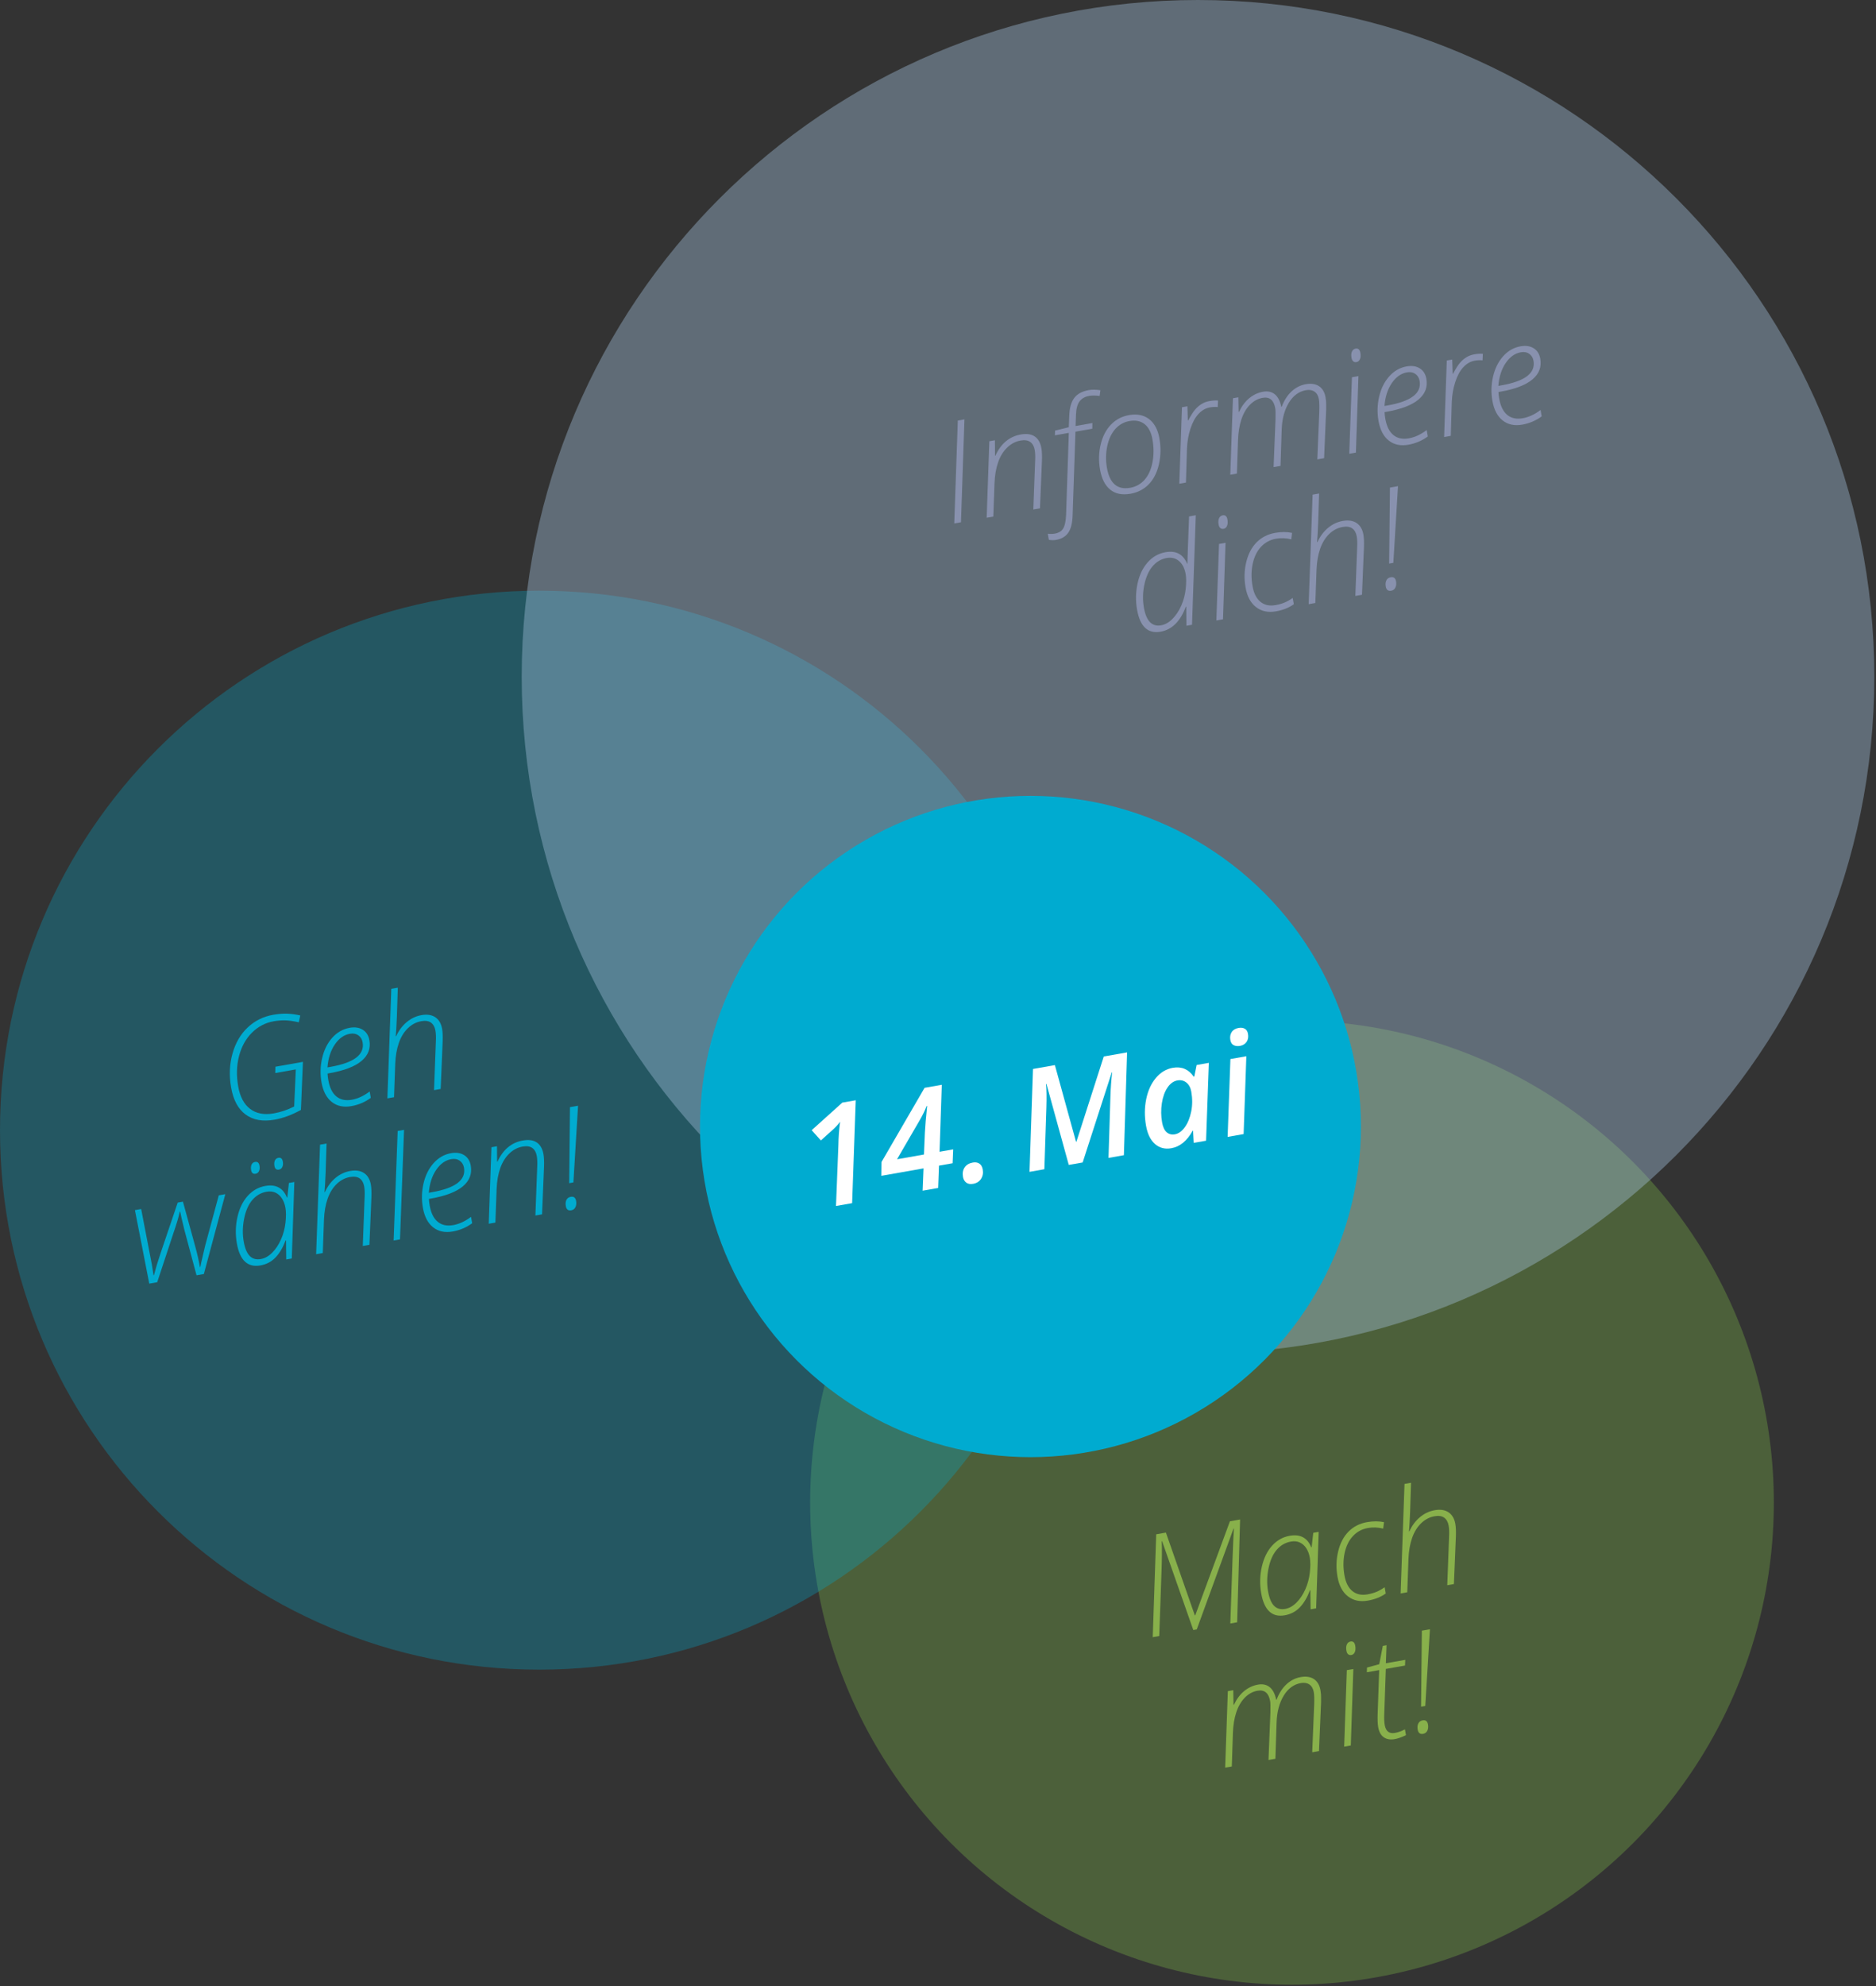 <?xml version="1.0" encoding="utf-8"?>
<!-- Generator: Adobe Illustrator 16.0.4, SVG Export Plug-In . SVG Version: 6.00 Build 0)  -->
<!DOCTYPE svg PUBLIC "-//W3C//DTD SVG 1.1//EN" "http://www.w3.org/Graphics/SVG/1.1/DTD/svg11.dtd">
<svg version="1.1" id="Ebene_1" xmlns="http://www.w3.org/2000/svg" xmlns:xlink="http://www.w3.org/1999/xlink" x="0px" y="0px"
	 width="431px" height="456px" viewBox="0 0 431 456" enable-background="new 0 0 431 456" xml:space="preserve">
<rect x="0" y="0" width="431" height="456" fill="#333333" stroke="none"/>
<g>
	<circle opacity="0.3" fill="#88C84B" cx="296.829" cy="345.006" r="110.702"/>
	<path opacity="0.3" fill="#00ABD0" d="M247.735,259.495c0,68.41-55.455,123.867-123.866,123.867
		C55.456,383.362,0,327.905,0,259.495c0-68.412,55.456-123.871,123.869-123.871C192.28,135.624,247.735,191.083,247.735,259.495z"/>
	<path opacity="0.4" fill="#A3C0DD" d="M430.609,155.376c0,85.812-69.562,155.375-155.375,155.375s-155.377-69.563-155.377-155.375
		C119.857,69.562,189.421,0,275.234,0S430.609,69.562,430.609,155.376z"/>
	<circle fill="#00ABD0" cx="236.74" cy="258.655" r="75.92"/>
	<g>
		<path fill="#8891AE" d="M219.237,120.187l0.813-23.625l1.525-0.269l-0.797,23.622L219.237,120.187z"/>
		<path fill="#8891AE" d="M237.399,116.984l0.42-11.188c0.05-0.994,0.017-1.822-0.101-2.487c-0.146-0.831-0.487-1.44-1.021-1.828
			s-1.273-0.498-2.219-0.332c-1.163,0.205-2.194,0.747-3.095,1.622c-0.9,0.877-1.59,2.002-2.07,3.376
			c-0.48,1.376-0.756,2.958-0.826,4.747l-0.278,7.711l-1.526,0.27l0.613-17.566l1.277-0.226l0.03,3.544l0.094-0.016
			c1.267-2.772,3.209-4.39,5.825-4.851c1.351-0.238,2.421-0.084,3.213,0.461c0.793,0.546,1.299,1.441,1.519,2.688
			c0.128,0.728,0.17,1.695,0.126,2.901l-0.454,10.905L237.399,116.984z"/>
		<path fill="#8891AE" d="M242.614,123.966c-0.499,0.088-1.046,0.083-1.642-0.016l-0.247-1.402c0.579,0.07,1.113,0.061,1.602-0.025
			c0.913-0.161,1.561-0.559,1.941-1.193c0.38-0.635,0.6-1.67,0.657-3.104l0.63-18.837l-3.193,0.563l0.033-1.082l3.155-0.781
			l0.106-2.59c0.056-1.808,0.437-3.181,1.144-4.12c0.707-0.938,1.819-1.541,3.335-1.809c0.758-0.134,1.648-0.124,2.671,0.027
			l-0.169,1.314c-0.953-0.12-1.741-0.127-2.364-0.017c-0.997,0.176-1.744,0.595-2.244,1.254c-0.499,0.661-0.774,1.666-0.826,3.013
			l-0.095,2.652l3.863-0.682l-0.027,1.306l-3.862,0.682l-0.657,19.227c-0.048,1.732-0.373,3.047-0.976,3.939
			S243.901,123.739,242.614,123.966z"/>
		<path fill="#8891AE" d="M259.372,95.314c1.869-0.329,3.414-0.022,4.636,0.925s2.007,2.411,2.357,4.396
			c0.36,2.045,0.326,4.023-0.102,5.936c-0.429,1.912-1.205,3.448-2.327,4.61c-1.123,1.161-2.525,1.891-4.207,2.188
			c-1.912,0.337-3.463,0.024-4.655-0.938c-1.192-0.962-1.976-2.502-2.349-4.62c-0.35-1.983-0.298-3.91,0.154-5.777
			c0.451-1.867,1.239-3.383,2.362-4.545C256.365,96.326,257.741,95.602,259.372,95.314z M259.483,96.675
			c-1.287,0.228-2.373,0.84-3.258,1.837c-0.885,0.996-1.499,2.308-1.844,3.938c-0.344,1.63-0.366,3.296-0.065,4.999
			c0.626,3.552,2.403,5.068,5.332,4.553c1.318-0.232,2.419-0.842,3.3-1.826c0.88-0.985,1.487-2.313,1.818-3.983
			c0.332-1.67,0.334-3.438,0.004-5.31c-0.281-1.598-0.878-2.762-1.788-3.489C262.072,96.664,260.906,96.425,259.483,96.675z"/>
		<path fill="#8891AE" d="M277.882,92.083c0.717-0.127,1.368-0.166,1.955-0.12l-0.072,1.506c-0.516-0.069-1.116-0.044-1.801,0.077
			c-0.977,0.172-1.848,0.669-2.613,1.488c-0.765,0.82-1.384,1.957-1.855,3.41c-0.473,1.454-0.737,2.984-0.797,4.591l-0.236,7.767
			l-1.526,0.27l0.612-17.566l1.246-0.22l0.108,3.257l0.094-0.016c0.586-1.11,1.101-1.928,1.544-2.449
			c0.443-0.522,0.938-0.955,1.481-1.298C276.566,92.438,277.187,92.205,277.882,92.083z"/>
		<path fill="#8891AE" d="M292.602,107.251l0.439-10.903c0.03-1.344,0.013-2.207-0.056-2.592c-0.333-1.89-1.3-2.694-2.899-2.412
			c-1.101,0.194-2.077,0.728-2.93,1.6c-0.853,0.874-1.505,1.999-1.959,3.374s-0.709,2.958-0.77,4.745l-0.253,7.674l-1.526,0.27
			l0.613-17.566l1.246-0.22l0.062,3.361l0.094-0.017c0.623-1.319,1.41-2.368,2.36-3.146c0.949-0.778,2-1.269,3.152-1.472
			c1.101-0.194,2.009,0.005,2.724,0.596c0.714,0.592,1.204,1.55,1.47,2.874l0.094-0.017c0.563-1.481,1.324-2.661,2.282-3.543
			c0.958-0.881,2.05-1.43,3.275-1.646c1.215-0.214,2.219-0.062,3.012,0.457c0.792,0.519,1.294,1.375,1.505,2.57
			c0.053,0.301,0.092,0.596,0.116,0.887c0.024,0.289,0.032,0.928,0.024,1.915l-0.472,11.165l-1.559,0.275l0.454-11.002
			c0.039-1.291,0.008-2.229-0.095-2.811c-0.141-0.799-0.474-1.38-0.998-1.742s-1.181-0.476-1.97-0.336
			c-1.631,0.287-2.945,1.256-3.945,2.903c-0.999,1.649-1.543,3.686-1.629,6.109l-0.275,8.369L292.602,107.251z"/>
		<path fill="#8891AE" d="M311.512,103.916l-1.526,0.27l0.612-17.566l1.495-0.264L311.512,103.916z M310.501,82.155
			c-0.101-0.571-0.066-1.049,0.102-1.432s0.449-0.609,0.844-0.68c0.592-0.104,0.954,0.219,1.086,0.966
			c0.104,0.592,0.072,1.08-0.096,1.463c-0.168,0.382-0.434,0.605-0.797,0.669c-0.303,0.054-0.551-0.006-0.747-0.18
			C310.695,82.787,310.565,82.519,310.501,82.155z"/>
		<path fill="#8891AE" d="M323.56,102.113c-1.796,0.316-3.299-0.005-4.506-0.965c-1.208-0.959-1.991-2.456-2.35-4.492
			c-0.332-1.88-0.281-3.746,0.152-5.601c0.434-1.854,1.207-3.402,2.32-4.648s2.448-2.006,4.006-2.281
			c1.185-0.209,2.186-0.058,3.003,0.45c0.817,0.51,1.323,1.31,1.516,2.399c0.331,1.88-0.266,3.462-1.789,4.748
			c-1.523,1.287-3.958,2.225-7.301,2.813l-0.515,0.091c0.019,0.469,0.076,0.982,0.176,1.543c0.302,1.714,0.916,2.951,1.844,3.714
			c0.926,0.763,2.111,1.018,3.555,0.763c1.371-0.242,2.737-0.873,4.099-1.895l0.258,1.464
			C326.7,101.188,325.212,101.821,323.56,102.113z M323.232,85.499c-1.36,0.24-2.519,1.063-3.476,2.469
			c-0.956,1.405-1.518,3.155-1.684,5.251l0.764-0.135c5.368-0.946,7.805-2.821,7.311-5.626c-0.123-0.695-0.449-1.229-0.98-1.602
			S323.99,85.365,323.232,85.499z"/>
		<path fill="#8891AE" d="M338.723,81.354c0.717-0.126,1.368-0.165,1.955-0.119l-0.072,1.506c-0.516-0.069-1.116-0.044-1.801,0.076
			c-0.978,0.173-1.847,0.669-2.612,1.489s-1.385,1.957-1.856,3.41c-0.473,1.454-0.737,2.983-0.797,4.59l-0.236,7.768l-1.526,0.269
			l0.612-17.566l1.246-0.219l0.108,3.257l0.094-0.017c0.586-1.11,1.1-1.927,1.544-2.449c0.442-0.521,0.937-0.954,1.481-1.297
			C337.406,81.71,338.027,81.478,338.723,81.354z"/>
		<path fill="#8891AE" d="M349.728,97.499c-1.796,0.316-3.299-0.005-4.506-0.965c-1.208-0.959-1.991-2.456-2.35-4.492
			c-0.332-1.88-0.281-3.746,0.152-5.601c0.434-1.854,1.207-3.402,2.32-4.648s2.449-2.006,4.007-2.281
			c1.184-0.208,2.185-0.058,3.002,0.45c0.818,0.51,1.323,1.31,1.516,2.399c0.331,1.88-0.266,3.462-1.789,4.748
			c-1.523,1.287-3.958,2.225-7.301,2.813l-0.515,0.091c0.019,0.469,0.076,0.982,0.176,1.543c0.302,1.714,0.916,2.951,1.844,3.714
			c0.926,0.763,2.111,1.018,3.555,0.763c1.371-0.241,2.737-0.873,4.099-1.895l0.258,1.464
			C352.868,96.574,351.38,97.208,349.728,97.499z M349.4,80.885c-1.36,0.24-2.519,1.063-3.476,2.469
			c-0.956,1.405-1.518,3.155-1.684,5.251l0.764-0.135c5.368-0.946,7.806-2.821,7.311-5.626c-0.122-0.695-0.449-1.229-0.98-1.601
			C350.804,80.87,350.158,80.751,349.4,80.885z"/>
		<path fill="#8891AE" d="M267.788,126.786c2.389-0.421,4.038,0.461,4.948,2.645l0.062-0.011c0.004-0.706,0.132-4.321,0.385-10.844
			l1.542-0.272l-0.866,25.145l-1.277,0.225l-0.053-4.393l-0.093,0.017c-1.259,3.371-3.19,5.285-5.797,5.745
			c-2.918,0.515-4.72-1.171-5.404-5.054c-0.354-2.005-0.32-3.991,0.098-5.96c0.419-1.969,1.188-3.596,2.312-4.881
			S266.147,127.075,267.788,126.786z M266.75,143.576c0.924-0.163,1.794-0.65,2.608-1.464s1.492-1.832,2.031-3.056
			c0.539-1.225,0.88-2.521,1.024-3.891c0.144-1.369,0.139-2.49-0.015-3.362c-0.231-1.309-0.734-2.299-1.512-2.97
			s-1.721-0.909-2.832-0.714c-1.287,0.228-2.375,0.863-3.262,1.908c-0.886,1.046-1.516,2.455-1.888,4.229
			c-0.373,1.773-0.405,3.531-0.098,5.275C263.349,142.597,264.663,143.944,266.75,143.576z"/>
		<path fill="#8891AE" d="M280.977,142.192l-1.526,0.27l0.613-17.566l1.495-0.264L280.977,142.192z M279.966,120.432
			c-0.101-0.571-0.066-1.048,0.102-1.432c0.168-0.383,0.449-0.609,0.844-0.679c0.592-0.104,0.954,0.218,1.086,0.965
			c0.104,0.592,0.072,1.08-0.096,1.463c-0.168,0.382-0.434,0.606-0.798,0.67c-0.301,0.054-0.55-0.008-0.746-0.181
			C280.16,121.063,280.03,120.795,279.966,120.432z"/>
		<path fill="#8891AE" d="M293.149,140.367c-1.807,0.318-3.333-0.004-4.579-0.968c-1.246-0.963-2.048-2.463-2.407-4.498
			c-0.354-2.004-0.303-3.947,0.152-5.833c0.455-1.884,1.25-3.4,2.386-4.548c1.136-1.148,2.561-1.873,4.274-2.176
			c1.391-0.245,2.682-0.241,3.872,0.009l-0.189,1.479c-1.197-0.292-2.372-0.337-3.524-0.134c-1.34,0.236-2.477,0.85-3.41,1.838
			c-0.934,0.99-1.574,2.291-1.922,3.905c-0.347,1.614-0.36,3.328-0.04,5.146c0.289,1.641,0.894,2.837,1.813,3.59
			c0.921,0.755,2.081,1.007,3.482,0.76c0.737-0.13,1.409-0.317,2.014-0.563c0.604-0.245,1.244-0.605,1.921-1.078l0.253,1.434
			C296.146,139.533,294.779,140.08,293.149,140.367z"/>
		<path fill="#8891AE" d="M311.382,136.831l0.419-11.188c0.05-0.993,0.017-1.822-0.101-2.487c-0.146-0.831-0.486-1.439-1.021-1.828
			c-0.534-0.388-1.274-0.498-2.219-0.331c-1.163,0.205-2.195,0.746-3.095,1.622c-0.9,0.877-1.59,2.004-2.069,3.384
			s-0.755,2.96-0.827,4.739l-0.278,7.711l-1.526,0.269l0.897-25.149l1.495-0.264l-0.211,6.638c-0.091,2.159-0.178,3.668-0.262,4.528
			l0.094-0.017c0.604-1.316,1.41-2.397,2.424-3.245c1.012-0.849,2.146-1.384,3.402-1.605c1.287-0.227,2.344-0.064,3.169,0.485
			c0.825,0.552,1.347,1.439,1.562,2.664c0.128,0.728,0.17,1.694,0.126,2.901l-0.455,10.905L311.382,136.831z"/>
		<path fill="#8891AE" d="M318.374,134.683c-0.103-0.582-0.054-1.064,0.146-1.448c0.2-0.382,0.529-0.614,0.986-0.695
			c0.686-0.121,1.094,0.192,1.225,0.94c0.098,0.551,0.048,1.028-0.148,1.432c-0.196,0.404-0.518,0.646-0.964,0.725
			C318.923,135.759,318.508,135.44,318.374,134.683z M320.112,129.236l-0.966,0.17l0.183-17.458l1.853-0.326L320.112,129.236z"/>
	</g>
	<g>
		<path fill="#00ABD0" d="M63.274,244.925l6.323-1.115l-0.463,11.035c-2.058,1.145-4.094,1.894-6.108,2.249
			c-2.669,0.471-4.863,0.076-6.584-1.184c-1.722-1.26-2.834-3.318-3.337-6.173c-0.485-2.753-0.384-5.358,0.307-7.82
			c0.69-2.461,1.855-4.463,3.494-6.004c1.64-1.542,3.586-2.512,5.84-2.908c1.174-0.207,2.245-0.295,3.214-0.262
			c0.97,0.032,1.979,0.17,3.028,0.413l-0.334,1.569c-1.227-0.277-2.267-0.426-3.122-0.445c-0.854-0.021-1.739,0.049-2.652,0.21
			c-1.911,0.337-3.572,1.206-4.986,2.604c-1.412,1.401-2.403,3.19-2.972,5.368c-0.569,2.178-0.635,4.507-0.197,6.989
			c0.419,2.377,1.337,4.101,2.75,5.168c1.414,1.067,3.223,1.407,5.424,1.02c1.609-0.284,3.171-0.812,4.685-1.581l0.377-8.515
			l-4.719,0.832L63.274,244.925z"/>
		<path fill="#00ABD0" d="M80.721,253.974c-1.796,0.317-3.299-0.004-4.506-0.964c-1.208-0.96-1.991-2.457-2.35-4.493
			c-0.332-1.879-0.281-3.745,0.152-5.599s1.207-3.404,2.32-4.649c1.113-1.246,2.449-2.006,4.007-2.28
			c1.184-0.209,2.184-0.058,3.002,0.45c0.818,0.51,1.323,1.309,1.516,2.399c0.331,1.879-0.266,3.461-1.789,4.748
			c-1.523,1.285-3.958,2.223-7.301,2.812l-0.515,0.091c0.019,0.468,0.076,0.982,0.176,1.543c0.302,1.714,0.916,2.951,1.844,3.714
			c0.926,0.763,2.111,1.017,3.555,0.763c1.371-0.242,2.737-0.874,4.099-1.896l0.258,1.464
			C83.861,253.051,82.372,253.683,80.721,253.974z M80.394,237.36c-1.36,0.239-2.519,1.062-3.476,2.469
			c-0.956,1.404-1.518,3.156-1.685,5.25l0.764-0.134c5.369-0.947,7.807-2.821,7.312-5.625c-0.122-0.695-0.449-1.23-0.981-1.602
			C81.796,237.347,81.151,237.227,80.394,237.36z"/>
		<path fill="#00ABD0" d="M99.716,250.304l0.42-11.188c0.051-0.994,0.017-1.823-0.101-2.487c-0.146-0.83-0.487-1.44-1.021-1.828
			c-0.535-0.387-1.274-0.498-2.219-0.332c-1.164,0.205-2.195,0.746-3.096,1.622c-0.899,0.877-1.59,2.005-2.068,3.385
			c-0.479,1.381-0.755,2.96-0.827,4.738l-0.278,7.711L89,252.193l0.897-25.148l1.495-0.264l-0.211,6.638
			c-0.091,2.157-0.178,3.666-0.262,4.526l0.094-0.017c0.604-1.315,1.41-2.396,2.423-3.245s2.146-1.383,3.403-1.604
			c1.287-0.227,2.344-0.065,3.169,0.486c0.825,0.55,1.346,1.438,1.562,2.663c0.128,0.727,0.17,1.694,0.125,2.901l-0.454,10.904
			L99.716,250.304z"/>
		<path fill="#00ABD0" d="M45.153,292.816l-2.819-10.521c-0.555-2.3-0.871-3.669-0.948-4.105l-0.094,0.017
			c-0.185,1.019-0.667,2.655-1.446,4.913l-3.728,11.289l-1.822,0.321l-3.297-16.876l1.434-0.253l2.457,12.752l0.385,2.455
			l0.094-0.017c0.388-1.504,0.895-3.184,1.521-5.039l3.939-11.632l1.199-0.212l2.868,10.432c0.414,1.502,0.759,3.03,1.033,4.589
			l0.094-0.017l0.206-1.016l0.925-3.954l3.114-11.486l1.495-0.264l-4.928,18.326L45.153,292.816z"/>
		<path fill="#00ABD0" d="M60.968,272.297c2.41-0.425,4.059,0.458,4.948,2.645l0.093-0.017l0.365-3.309l1.246-0.219l-0.582,17.561
			l-1.277,0.225l-0.052-4.392l-0.093,0.017c-0.612,1.629-1.384,2.932-2.314,3.91c-0.931,0.977-2.092,1.589-3.483,1.834
			c-2.917,0.515-4.719-1.17-5.403-5.054c-0.36-2.046-0.315-4.066,0.135-6.062c0.451-1.996,1.239-3.615,2.364-4.858
			C58.038,273.336,59.39,272.575,60.968,272.297z M59.93,289.086c0.925-0.163,1.79-0.646,2.595-1.453
			c0.806-0.805,1.479-1.812,2.021-3.021c0.542-1.209,0.89-2.502,1.044-3.878c0.152-1.376,0.149-2.516-0.01-3.42
			c-0.145-0.82-0.409-1.53-0.793-2.132c-0.385-0.603-0.875-1.044-1.472-1.331c-0.597-0.285-1.289-0.359-2.079-0.221
			c-1.287,0.228-2.375,0.859-3.264,1.893c-0.888,1.036-1.516,2.461-1.88,4.275c-0.365,1.815-0.399,3.563-0.104,5.246
			c0.278,1.579,0.743,2.693,1.394,3.344S58.881,289.271,59.93,289.086z M57.694,268.666c-0.09-0.509-0.055-0.932,0.105-1.271
			c0.159-0.339,0.427-0.542,0.8-0.607c0.562-0.1,0.9,0.185,1.018,0.849c0.088,0.499,0.049,0.919-0.116,1.258
			s-0.424,0.54-0.777,0.603C58.152,269.598,57.81,269.32,57.694,268.666z M63.053,267.722c-0.09-0.509-0.055-0.932,0.105-1.271
			c0.159-0.338,0.427-0.541,0.8-0.607c0.561-0.099,0.899,0.185,1.017,0.849c0.088,0.499,0.05,0.919-0.115,1.258
			c-0.165,0.34-0.424,0.54-0.777,0.603C63.511,268.652,63.168,268.376,63.053,267.722z"/>
		<path fill="#00ABD0" d="M83.347,286.082l0.42-11.188c0.05-0.994,0.017-1.822-0.101-2.486c-0.146-0.831-0.487-1.441-1.021-1.829
			c-0.535-0.387-1.274-0.498-2.22-0.332c-1.163,0.205-2.194,0.747-3.095,1.622c-0.9,0.877-1.59,2.006-2.069,3.385
			c-0.479,1.381-0.754,2.96-0.827,4.738l-0.277,7.711l-1.527,0.27l0.897-25.148l1.496-0.264l-0.211,6.638
			c-0.091,2.157-0.178,3.666-0.262,4.527l0.094-0.017c0.603-1.316,1.41-2.397,2.423-3.246c1.013-0.847,2.146-1.382,3.402-1.604
			c1.288-0.228,2.344-0.066,3.17,0.485c0.825,0.55,1.346,1.438,1.562,2.663c0.128,0.727,0.171,1.694,0.126,2.901l-0.454,10.904
			L83.347,286.082z"/>
		<path fill="#00ABD0" d="M91.898,284.574l-1.464,0.258l0.929-25.153l1.464-0.258L91.898,284.574z"/>
		<path fill="#00ABD0" d="M104.009,282.76c-1.796,0.316-3.299-0.004-4.506-0.965c-1.208-0.959-1.991-2.456-2.35-4.492
			c-0.332-1.879-0.281-3.745,0.152-5.599c0.434-1.854,1.207-3.404,2.32-4.648c1.113-1.247,2.449-2.007,4.006-2.281
			c1.184-0.209,2.185-0.059,3.003,0.45c0.817,0.509,1.323,1.308,1.516,2.399c0.331,1.879-0.266,3.461-1.789,4.747
			s-3.958,2.225-7.302,2.814l-0.514,0.091c0.018,0.467,0.076,0.98,0.176,1.541c0.302,1.715,0.916,2.952,1.844,3.715
			c0.926,0.763,2.111,1.017,3.555,0.762c1.371-0.241,2.737-0.873,4.099-1.895l0.258,1.464
			C107.149,281.837,105.66,282.469,104.009,282.76z M103.682,266.146c-1.361,0.24-2.519,1.063-3.476,2.469s-1.518,3.156-1.685,5.251
			l0.764-0.135c5.369-0.946,7.806-2.821,7.312-5.624c-0.123-0.695-0.449-1.23-0.981-1.602
			C105.084,266.132,104.439,266.013,103.682,266.146z"/>
		<path fill="#00ABD0" d="M123.004,279.089l0.42-11.188c0.05-0.993,0.017-1.822-0.101-2.486c-0.146-0.831-0.487-1.44-1.021-1.828
			s-1.273-0.499-2.219-0.332c-1.163,0.205-2.194,0.746-3.095,1.622c-0.899,0.877-1.59,2.002-2.07,3.377
			c-0.48,1.374-0.755,2.957-0.825,4.746l-0.279,7.711l-1.525,0.269l0.612-17.565l1.277-0.226l0.03,3.544l0.094-0.017
			c1.267-2.771,3.209-4.388,5.826-4.85c1.35-0.237,2.421-0.084,3.213,0.462c0.792,0.545,1.298,1.44,1.518,2.688
			c0.128,0.727,0.17,1.693,0.126,2.901l-0.454,10.904L123.004,279.089z"/>
		<path fill="#00ABD0" d="M129.997,276.94c-0.103-0.582-0.054-1.064,0.146-1.447s0.528-0.614,0.985-0.695
			c0.686-0.121,1.095,0.193,1.226,0.939c0.098,0.551,0.048,1.028-0.148,1.433c-0.197,0.404-0.519,0.646-0.965,0.724
			C130.546,278.017,130.131,277.698,129.997,276.94z M131.735,271.495l-0.966,0.17l0.182-17.458l1.854-0.326L131.735,271.495z"/>
	</g>
	<g>
		<path fill="#88B04B" d="M274.601,370.89l7.966-21.593l2.336-0.412l-0.673,23.6l-1.573,0.277l0.501-14.56
			c0.144-3.976,0.254-6.389,0.329-7.237l-0.094,0.017l-8.446,23.141l-0.795,0.14l-7.161-20.388l-0.093,0.016
			c0.074,1.637,0.06,3.92-0.045,6.851l-0.521,14.9l-1.495,0.264l0.797-23.622l2.228-0.393l6.646,19.017L274.601,370.89z"/>
		<path fill="#88B04B" d="M296.306,352.623c2.409-0.425,4.059,0.458,4.947,2.646l0.094-0.017l0.364-3.308l1.247-0.22l-0.582,17.561
			l-1.277,0.226l-0.052-4.393l-0.094,0.017c-0.612,1.629-1.384,2.933-2.313,3.909c-0.931,0.979-2.092,1.59-3.483,1.835
			c-2.918,0.515-4.719-1.17-5.403-5.053c-0.361-2.046-0.316-4.067,0.135-6.063s1.239-3.616,2.363-4.858
			C293.376,353.663,294.728,352.901,296.306,352.623z M295.268,369.414c0.924-0.163,1.789-0.647,2.595-1.454
			c0.806-0.805,1.479-1.812,2.02-3.021c0.543-1.209,0.89-2.502,1.044-3.878c0.152-1.376,0.15-2.516-0.009-3.419
			c-0.145-0.82-0.409-1.532-0.794-2.133c-0.385-0.602-0.875-1.045-1.471-1.332c-0.597-0.285-1.29-0.358-2.079-0.219
			c-1.287,0.227-2.376,0.857-3.264,1.893c-0.889,1.034-1.516,2.459-1.881,4.274s-0.399,3.563-0.103,5.245
			c0.278,1.579,0.743,2.693,1.393,3.344C293.369,369.366,294.219,369.599,295.268,369.414z"/>
		<path fill="#88B04B" d="M314.269,367.509c-1.807,0.319-3.333-0.004-4.579-0.967c-1.246-0.964-2.048-2.464-2.407-4.499
			c-0.354-2.004-0.303-3.947,0.152-5.833c0.454-1.883,1.249-3.4,2.386-4.548c1.136-1.147,2.561-1.873,4.274-2.175
			c1.391-0.246,2.682-0.242,3.872,0.009l-0.189,1.478c-1.197-0.292-2.372-0.337-3.524-0.133c-1.34,0.235-2.477,0.849-3.41,1.838
			c-0.934,0.99-1.574,2.29-1.922,3.904c-0.347,1.614-0.36,3.328-0.04,5.146c0.289,1.641,0.894,2.838,1.813,3.591
			c0.921,0.754,2.081,1.006,3.483,0.759c0.736-0.13,1.407-0.317,2.013-0.563c0.604-0.245,1.244-0.604,1.921-1.077l0.253,1.434
			C317.264,366.675,315.898,367.222,314.269,367.509z"/>
		<path fill="#88B04B" d="M332.501,363.974l0.419-11.188c0.051-0.994,0.017-1.823-0.101-2.487c-0.146-0.832-0.487-1.44-1.021-1.828
			c-0.534-0.389-1.274-0.498-2.219-0.332c-1.163,0.205-2.195,0.746-3.096,1.622c-0.899,0.877-1.589,2.004-2.068,3.384
			c-0.479,1.381-0.755,2.961-0.827,4.739l-0.278,7.711l-1.526,0.269l0.897-25.148l1.495-0.264l-0.211,6.638
			c-0.091,2.158-0.178,3.667-0.262,4.527l0.094-0.017c0.604-1.316,1.41-2.397,2.424-3.245c1.012-0.849,2.146-1.384,3.402-1.604
			c1.287-0.228,2.344-0.065,3.169,0.484c0.825,0.552,1.346,1.439,1.562,2.664c0.128,0.728,0.17,1.695,0.126,2.901l-0.454,10.905
			L332.501,363.974z"/>
		<path fill="#88B04B" d="M291.429,404.107l0.438-10.901c0.03-1.345,0.012-2.209-0.056-2.594c-0.334-1.89-1.3-2.693-2.899-2.412
			c-1.101,0.194-2.077,0.729-2.929,1.602c-0.854,0.872-1.506,1.997-1.96,3.372c-0.453,1.376-0.709,2.959-0.769,4.747l-0.254,7.673
			l-1.525,0.269l0.612-17.565l1.246-0.22l0.062,3.361l0.094-0.018c0.624-1.318,1.41-2.368,2.359-3.146
			c0.95-0.777,2.001-1.269,3.153-1.472c1.102-0.194,2.009,0.005,2.724,0.596c0.715,0.592,1.204,1.55,1.47,2.873l0.094-0.016
			c0.563-1.481,1.324-2.662,2.282-3.544c0.958-0.881,2.05-1.43,3.275-1.646c1.216-0.214,2.219-0.062,3.012,0.457
			s1.295,1.375,1.505,2.57c0.054,0.301,0.092,0.596,0.116,0.887c0.024,0.289,0.032,0.928,0.024,1.914l-0.473,11.166l-1.557,0.274
			l0.453-11.001c0.039-1.292,0.009-2.229-0.094-2.811c-0.142-0.799-0.475-1.38-0.998-1.742c-0.525-0.363-1.182-0.476-1.971-0.337
			c-1.631,0.288-2.945,1.257-3.945,2.904c-0.999,1.649-1.542,3.686-1.629,6.109l-0.275,8.368L291.429,404.107z"/>
		<path fill="#88B04B" d="M310.338,400.773l-1.526,0.269l0.612-17.565l1.495-0.264L310.338,400.773z M309.327,379.013
			c-0.101-0.571-0.066-1.049,0.102-1.432s0.449-0.609,0.844-0.679c0.592-0.104,0.954,0.218,1.086,0.965
			c0.104,0.592,0.072,1.08-0.096,1.463c-0.168,0.382-0.434,0.606-0.797,0.67c-0.302,0.054-0.551-0.008-0.748-0.182
			C309.521,379.645,309.392,379.376,309.327,379.013z"/>
		<path fill="#88B04B" d="M322.851,381.108l-0.058,1.312l-4.408,0.777l-0.358,10.262c-0.048,1.068-0.012,1.94,0.107,2.615
			c0.254,1.443,1.036,2.05,2.344,1.818c0.706-0.124,1.472-0.398,2.297-0.821l0.236,1.339c-0.998,0.476-1.854,0.776-2.571,0.903
			c-1.028,0.182-1.872,0.038-2.533-0.43c-0.66-0.467-1.086-1.24-1.276-2.32c-0.134-0.758-0.172-1.854-0.114-3.287l0.343-9.81
			l-2.835,0.5l0.034-1.083l2.819-0.77l0.815-4.208l0.857-0.151l-0.154,4.14L322.851,381.108z"/>
		<path fill="#88B04B" d="M325.711,397.147c-0.103-0.582-0.054-1.064,0.146-1.448c0.2-0.382,0.528-0.615,0.985-0.696
			c0.686-0.12,1.094,0.194,1.226,0.941c0.097,0.551,0.047,1.027-0.149,1.431c-0.196,0.405-0.518,0.646-0.964,0.725
			C326.259,398.223,325.845,397.905,325.711,397.147z M327.448,391.7l-0.965,0.171l0.182-17.458l1.854-0.327L327.448,391.7z"/>
	</g>
	<g>
		<path fill="#FFFFFF" d="M195.771,276.25l-3.706,0.652l0.554-14.068c0.016-1.609,0.146-3.367,0.388-5.273
			c-0.491,0.676-1.1,1.33-1.823,1.961l-2.591,2.336l-2.118-2.357l7.042-6.334l3.084-0.543L195.771,276.25z"/>
		<path fill="#FFFFFF" d="M218.858,267.088l-3.132,0.553l-0.188,5.123l-3.566,0.629l0.204-5.127l-9.688,1.709l0.035-3.17
			l9.893-17.035l3.957-0.697l-0.517,15.381l3.131-0.553L218.858,267.088z M212.272,265.086l0.211-5.002
			c0.072-1.469,0.247-3.516,0.522-6.146l-0.125,0.023c-0.372,0.986-0.902,2.074-1.592,3.268l-5.2,8.947L212.272,265.086z"/>
		<path fill="#FFFFFF" d="M221.246,270.25c-0.152-0.863-0.029-1.594,0.368-2.193c0.397-0.602,1.032-0.979,1.904-1.133
			c0.581-0.102,1.075-0.02,1.48,0.246c0.406,0.266,0.664,0.715,0.775,1.348c0.144,0.811,0.016,1.527-0.384,2.148
			c-0.398,0.623-0.998,1.004-1.797,1.145c-0.686,0.121-1.225,0.025-1.617-0.285C221.585,271.215,221.341,270.789,221.246,270.25z"/>
		<path fill="#FFFFFF" d="M245.545,267.473l-5.126-18.594l-0.094,0.018c0.123,1.242,0.148,3.057,0.078,5.447l-0.466,14.117
			l-3.411,0.602l0.798-23.621l5.031-0.887l4.854,17.598l0.093-0.016l6.284-19.562l5.358-0.943l-0.736,23.609l-3.535,0.623
			l0.439-14.082c0.064-2.002,0.198-3.857,0.4-5.562l-0.093,0.016l-6.683,20.676L245.545,267.473z"/>
		<path fill="#FFFFFF" d="M269.104,263.641c-1.464,0.258-2.715-0.064-3.752-0.969s-1.725-2.311-2.062-4.221
			c-0.37-2.098-0.355-4.125,0.044-6.08c0.399-1.953,1.139-3.574,2.219-4.863c1.079-1.289,2.376-2.064,3.893-2.332
			c1.007-0.178,1.916-0.094,2.727,0.248c0.81,0.346,1.497,0.934,2.062,1.766l0.155-0.027l0.532-2.631l2.804-0.494l-0.639,17.875
			l-2.834,0.5l-0.156-2.799l-0.094,0.016C272.721,261.955,271.088,263.291,269.104,263.641z M269.923,260.445
			c0.852-0.15,1.616-0.699,2.295-1.65c0.678-0.949,1.163-2.146,1.455-3.588c0.291-1.443,0.297-2.965,0.015-4.564
			c-0.161-0.914-0.536-1.605-1.121-2.076c-0.587-0.467-1.274-0.633-2.063-0.494c-0.883,0.156-1.643,0.701-2.28,1.639
			s-1.069,2.135-1.294,3.594c-0.225,1.457-0.207,2.924,0.053,4.398c0.187,1.059,0.537,1.814,1.05,2.266
			C268.545,260.418,269.175,260.576,269.923,260.445z"/>
		<path fill="#FFFFFF" d="M285.716,260.391l-3.676,0.648l0.639-17.875l3.66-0.646L285.716,260.391z M282.664,238.798
			c-0.124-0.707-0.023-1.314,0.305-1.821c0.328-0.508,0.86-0.826,1.599-0.957c0.55-0.097,1.021-0.037,1.412,0.177
			c0.391,0.215,0.637,0.603,0.735,1.164c0.13,0.737,0.024,1.354-0.315,1.854c-0.341,0.499-0.849,0.809-1.523,0.928
			c-0.551,0.097-1.031,0.042-1.442-0.164C283.022,239.773,282.767,239.378,282.664,238.798z"/>
	</g>
</g>
</svg>

